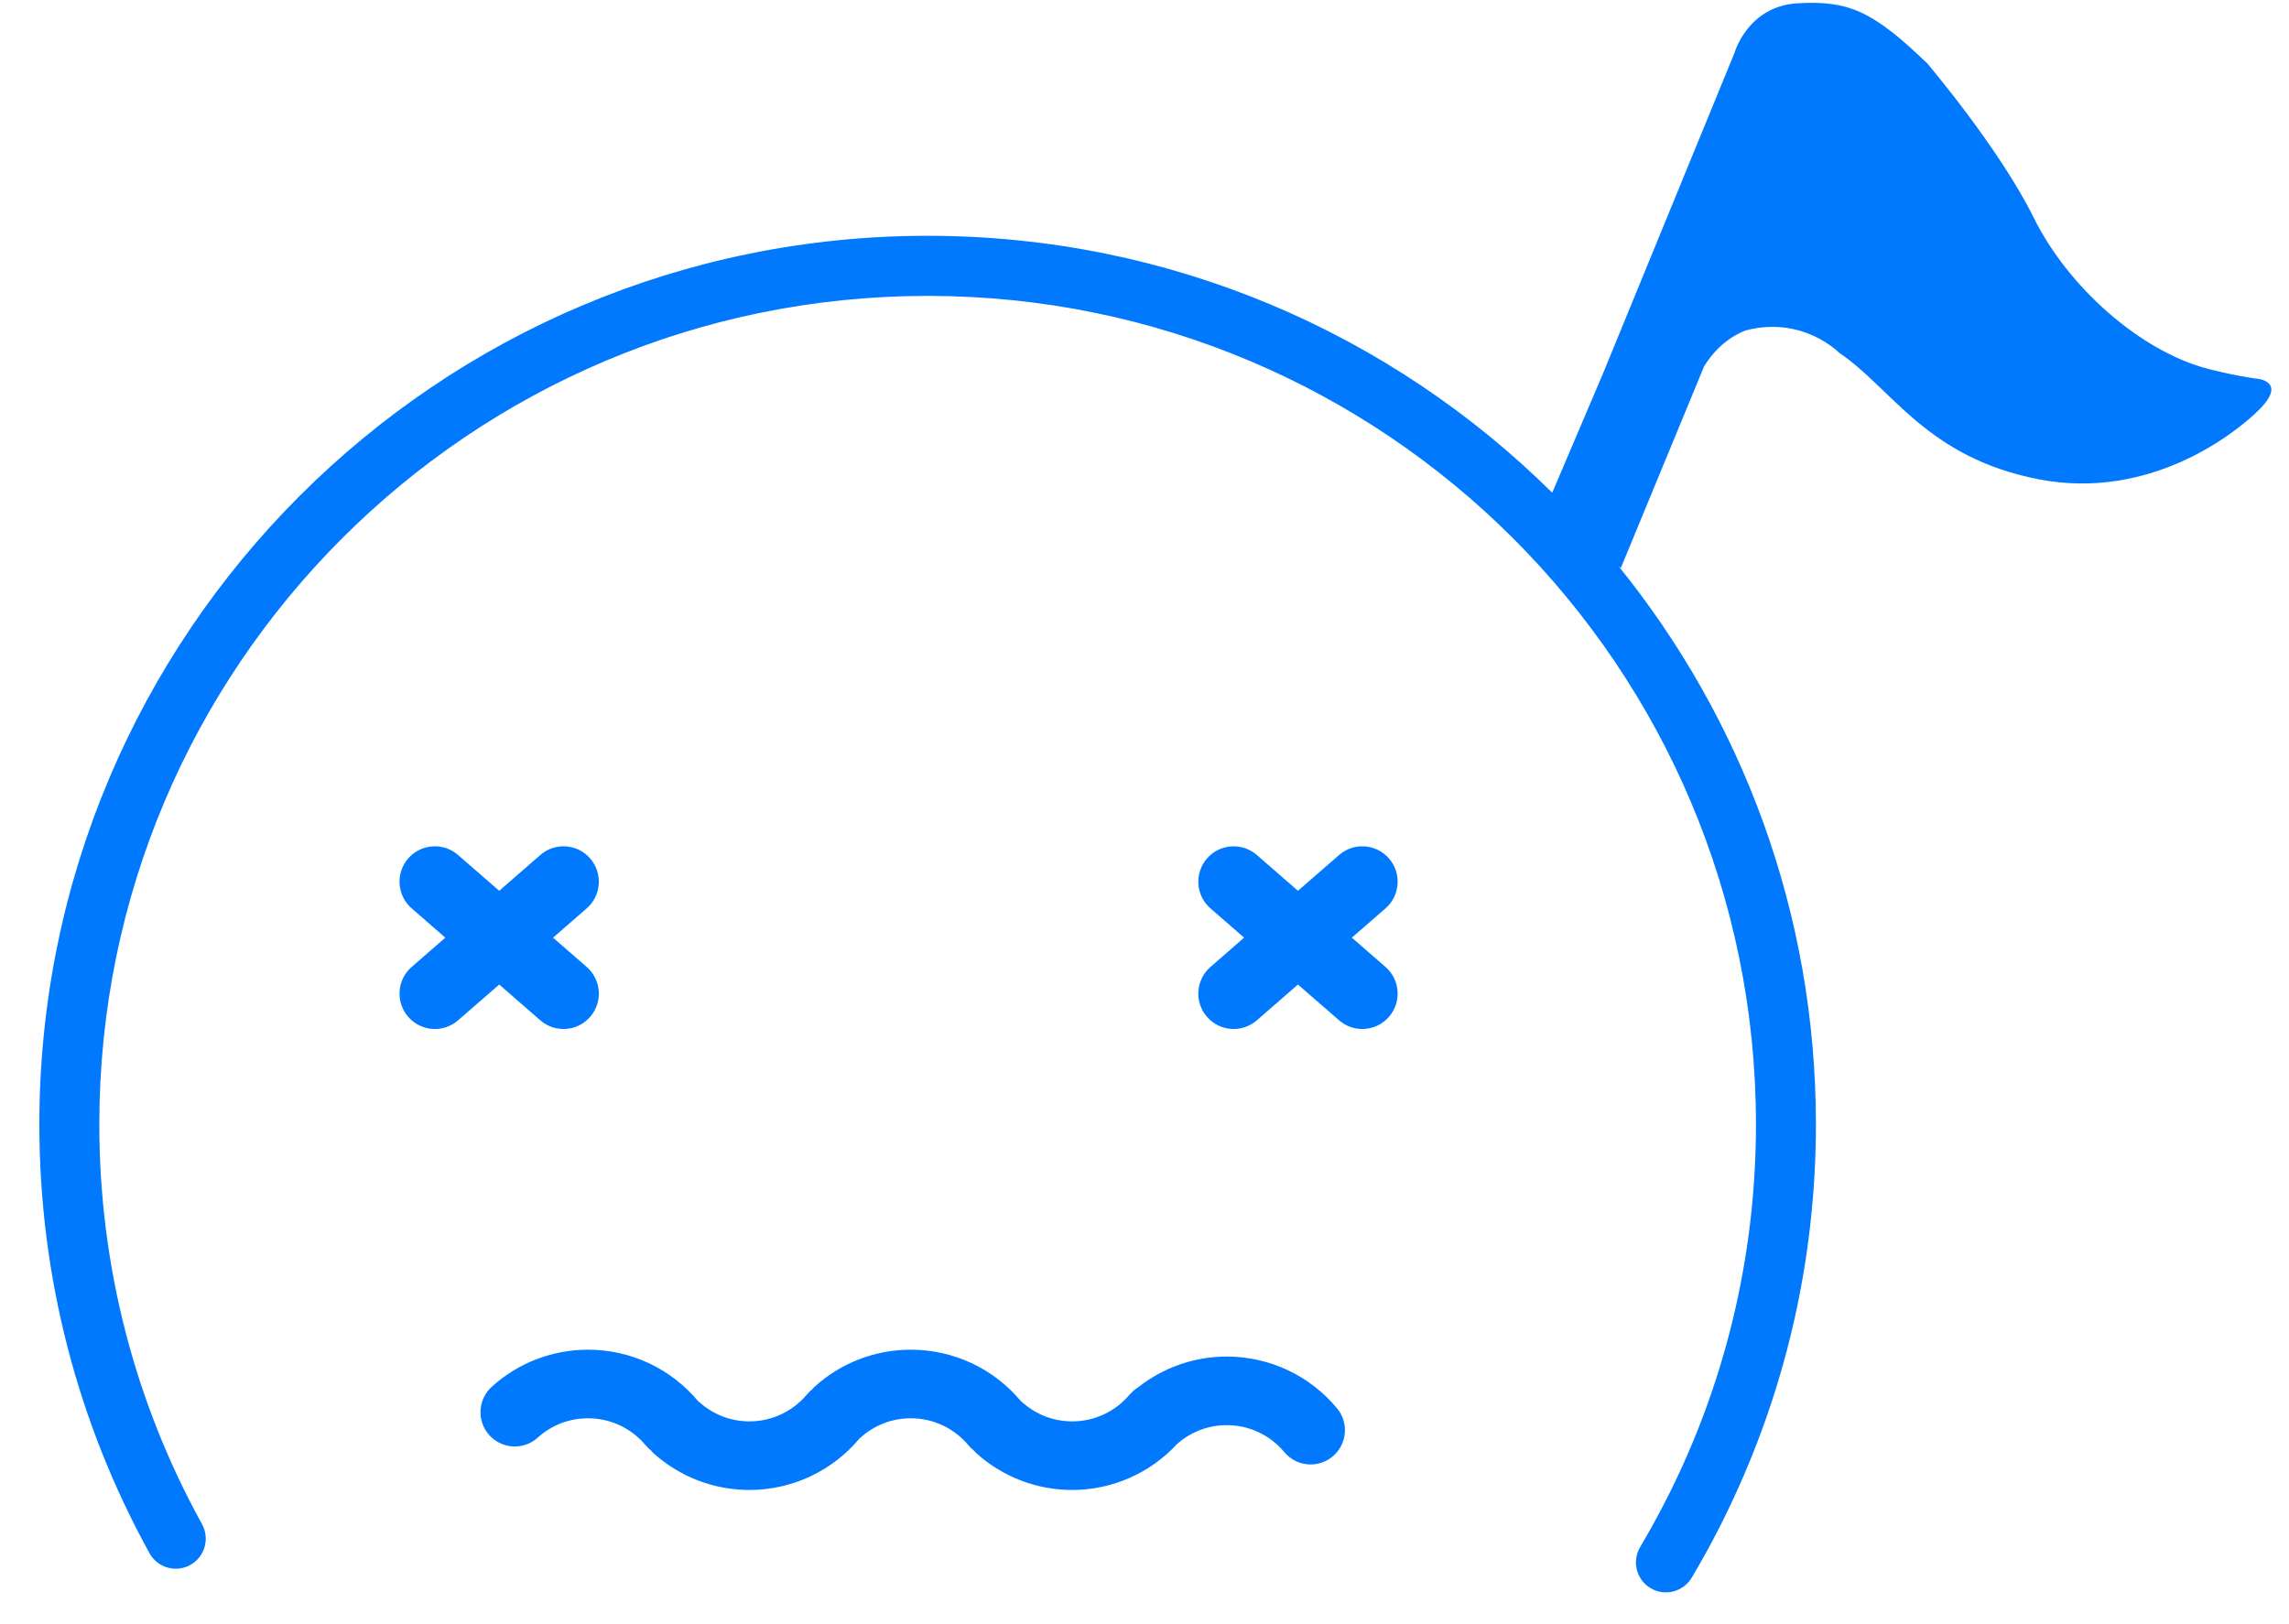 ﻿<?xml version="1.0" encoding="utf-8"?>
<svg version="1.1" xmlns:xlink="http://www.w3.org/1999/xlink" width="31px" height="22px" xmlns="http://www.w3.org/2000/svg">
  <g transform="matrix(1 0 0 1 -240 -541 )">
    <path d="M 6.761 13.336  L 7.318 13.821  C 7.517 13.994  7.82 13.973  7.993 13.773  C 8.166 13.574  8.145 13.271  7.946 13.098  L 7.49 12.701  L 7.946 12.304  C 8.145 12.131  8.166 11.828  7.993 11.628  C 7.82 11.429  7.517 11.407  7.318 11.581  L 6.761 12.066  L 6.203 11.581  C 6.004 11.407  5.702 11.429  5.528 11.628  C 5.355 11.828  5.376 12.131  5.575 12.304  L 6.031 12.701  L 5.575 13.098  C 5.376 13.271  5.355 13.574  5.528 13.773  C 5.702 13.973  6.004 13.994  6.203 13.821  L 6.761 13.336  Z M 18.764 12.304  C 18.963 12.131  18.984 11.828  18.811 11.628  C 18.637 11.429  18.335 11.407  18.136 11.581  L 17.578 12.066  L 17.021 11.581  C 16.822 11.408  16.519 11.429  16.346 11.628  C 16.173 11.828  16.194 12.131  16.393 12.304  L 16.849 12.701  L 16.393 13.098  C 16.194 13.271  16.173 13.574  16.346 13.773  C 16.519 13.973  16.822 13.994  17.021 13.821  L 17.578 13.336  L 18.136 13.821  C 18.335 13.994  18.637 13.973  18.811 13.773  C 18.984 13.574  18.963 13.271  18.764 13.098  L 18.308 12.701  L 18.764 12.304  Z M 18.106 19.074  C 17.739 18.634  17.197 18.375  16.614 18.375  C 16.172 18.375  15.752 18.525  15.413 18.792  C 15.378 18.814  15.346 18.84  15.317 18.872  C 15.315 18.873  15.313 18.875  15.311 18.877  C 15.308 18.879  15.306 18.883  15.303 18.885  C 15.303 18.886  15.302 18.886  15.301 18.887  C 15.109 19.118  14.826 19.253  14.521 19.253  C 14.266 19.253  14.026 19.159  13.84 18.99  C 13.836 18.987  13.832 18.985  13.828 18.982  C 13.828 18.981  13.828 18.981  13.828 18.981  C 13.461 18.541  12.919 18.282  12.335 18.282  C 11.847 18.282  11.387 18.463  11.032 18.784  C 11.02 18.795  11.011 18.807  11 18.819  C 10.975 18.839  10.951 18.861  10.93 18.887  C 10.737 19.117  10.455 19.253  10.149 19.253  C 9.894 19.253  9.654 19.158  9.469 18.99  C 9.465 18.987  9.46 18.985  9.457 18.982  C 9.456 18.981  9.456 18.981  9.456 18.981  C 9.089 18.541  8.547 18.282  7.964 18.282  C 7.476 18.282  7.015 18.463  6.66 18.784  C 6.47 18.956  6.455 19.25  6.627 19.44  C 6.799 19.63  7.093 19.645  7.283 19.473  C 7.468 19.305  7.708 19.211  7.964 19.211  C 8.269 19.211  8.551 19.346  8.744 19.577  C 8.765 19.603  8.789 19.625  8.815 19.645  C 8.825 19.656  8.834 19.669  8.846 19.68  C 9.201 20.001  9.662 20.182  10.149 20.182  C 10.733 20.182  11.275 19.922  11.642 19.483  C 11.642 19.482  11.642 19.482  11.642 19.482  C 11.646 19.479  11.651 19.477  11.654 19.473  C 11.84 19.305  12.08 19.211  12.335 19.211  C 12.641 19.211  12.923 19.346  13.116 19.577  C 13.137 19.602  13.161 19.625  13.186 19.645  C 13.197 19.656  13.206 19.669  13.218 19.68  C 13.573 20.001  14.033 20.182  14.521 20.182  C 15.07 20.182  15.581 19.95  15.945 19.556  C 16.129 19.395  16.364 19.304  16.614 19.304  C 16.919 19.304  17.202 19.439  17.394 19.67  C 17.559 19.867  17.851 19.893  18.048 19.728  C 18.245 19.564  18.271 19.271  18.106 19.074  Z M 30.598 5.547  C 30.984 5.159  30.562 5.129  30.562 5.129  C 30.247 5.088  29.892 4.993  29.892 4.993  C 28.996 4.757  28.014 3.901  27.544 2.951  C 27.074 2.001  26.1 0.858  26.1 0.858  C 25.361 0.145  25.031 0.006  24.35 0.044  C 23.668 0.081  23.49 0.717  23.49 0.717  L 21.707 5.065  L 21.022 6.674  C 18.849 4.523  15.861 3.194  12.563 3.194  C 5.919 3.194  0.533 8.582  0.533 15.229  C 0.533 17.289  1.051 19.274  2.025 21.039  C 2.133 21.235  2.38 21.307  2.577 21.198  C 2.773 21.089  2.844 20.842  2.736 20.645  C 1.828 19.001  1.345 17.15  1.345 15.229  C 1.345 9.032  6.367 4.008  12.563 4.008  C 18.758 4.008  23.781 9.032  23.781 15.229  C 23.781 16.88  23.424 18.481  22.745 19.945  C 22.585 20.291  22.407 20.628  22.213 20.955  C 22.098 21.148  22.161 21.397  22.354 21.512  C 22.547 21.627  22.796 21.563  22.911 21.37  C 23.119 21.02  23.31 20.658  23.481 20.288  C 24.21 18.716  24.593 16.999  24.593 15.229  C 24.593 12.36  23.588 9.727  21.913 7.66  L 21.95 7.696  L 23.077 4.966  C 23.309 4.577  23.651 4.473  23.651 4.473  C 24.421 4.277  24.907 4.778  24.907 4.778  C 25.619 5.256  26.084 6.193  27.604 6.491  C 29.125 6.788  30.285 5.861  30.598 5.547  Z " fill-rule="nonzero" fill="#0079fe" stroke="none" transform="matrix(1 0 0 1 240 541 )" />
  </g>
</svg>